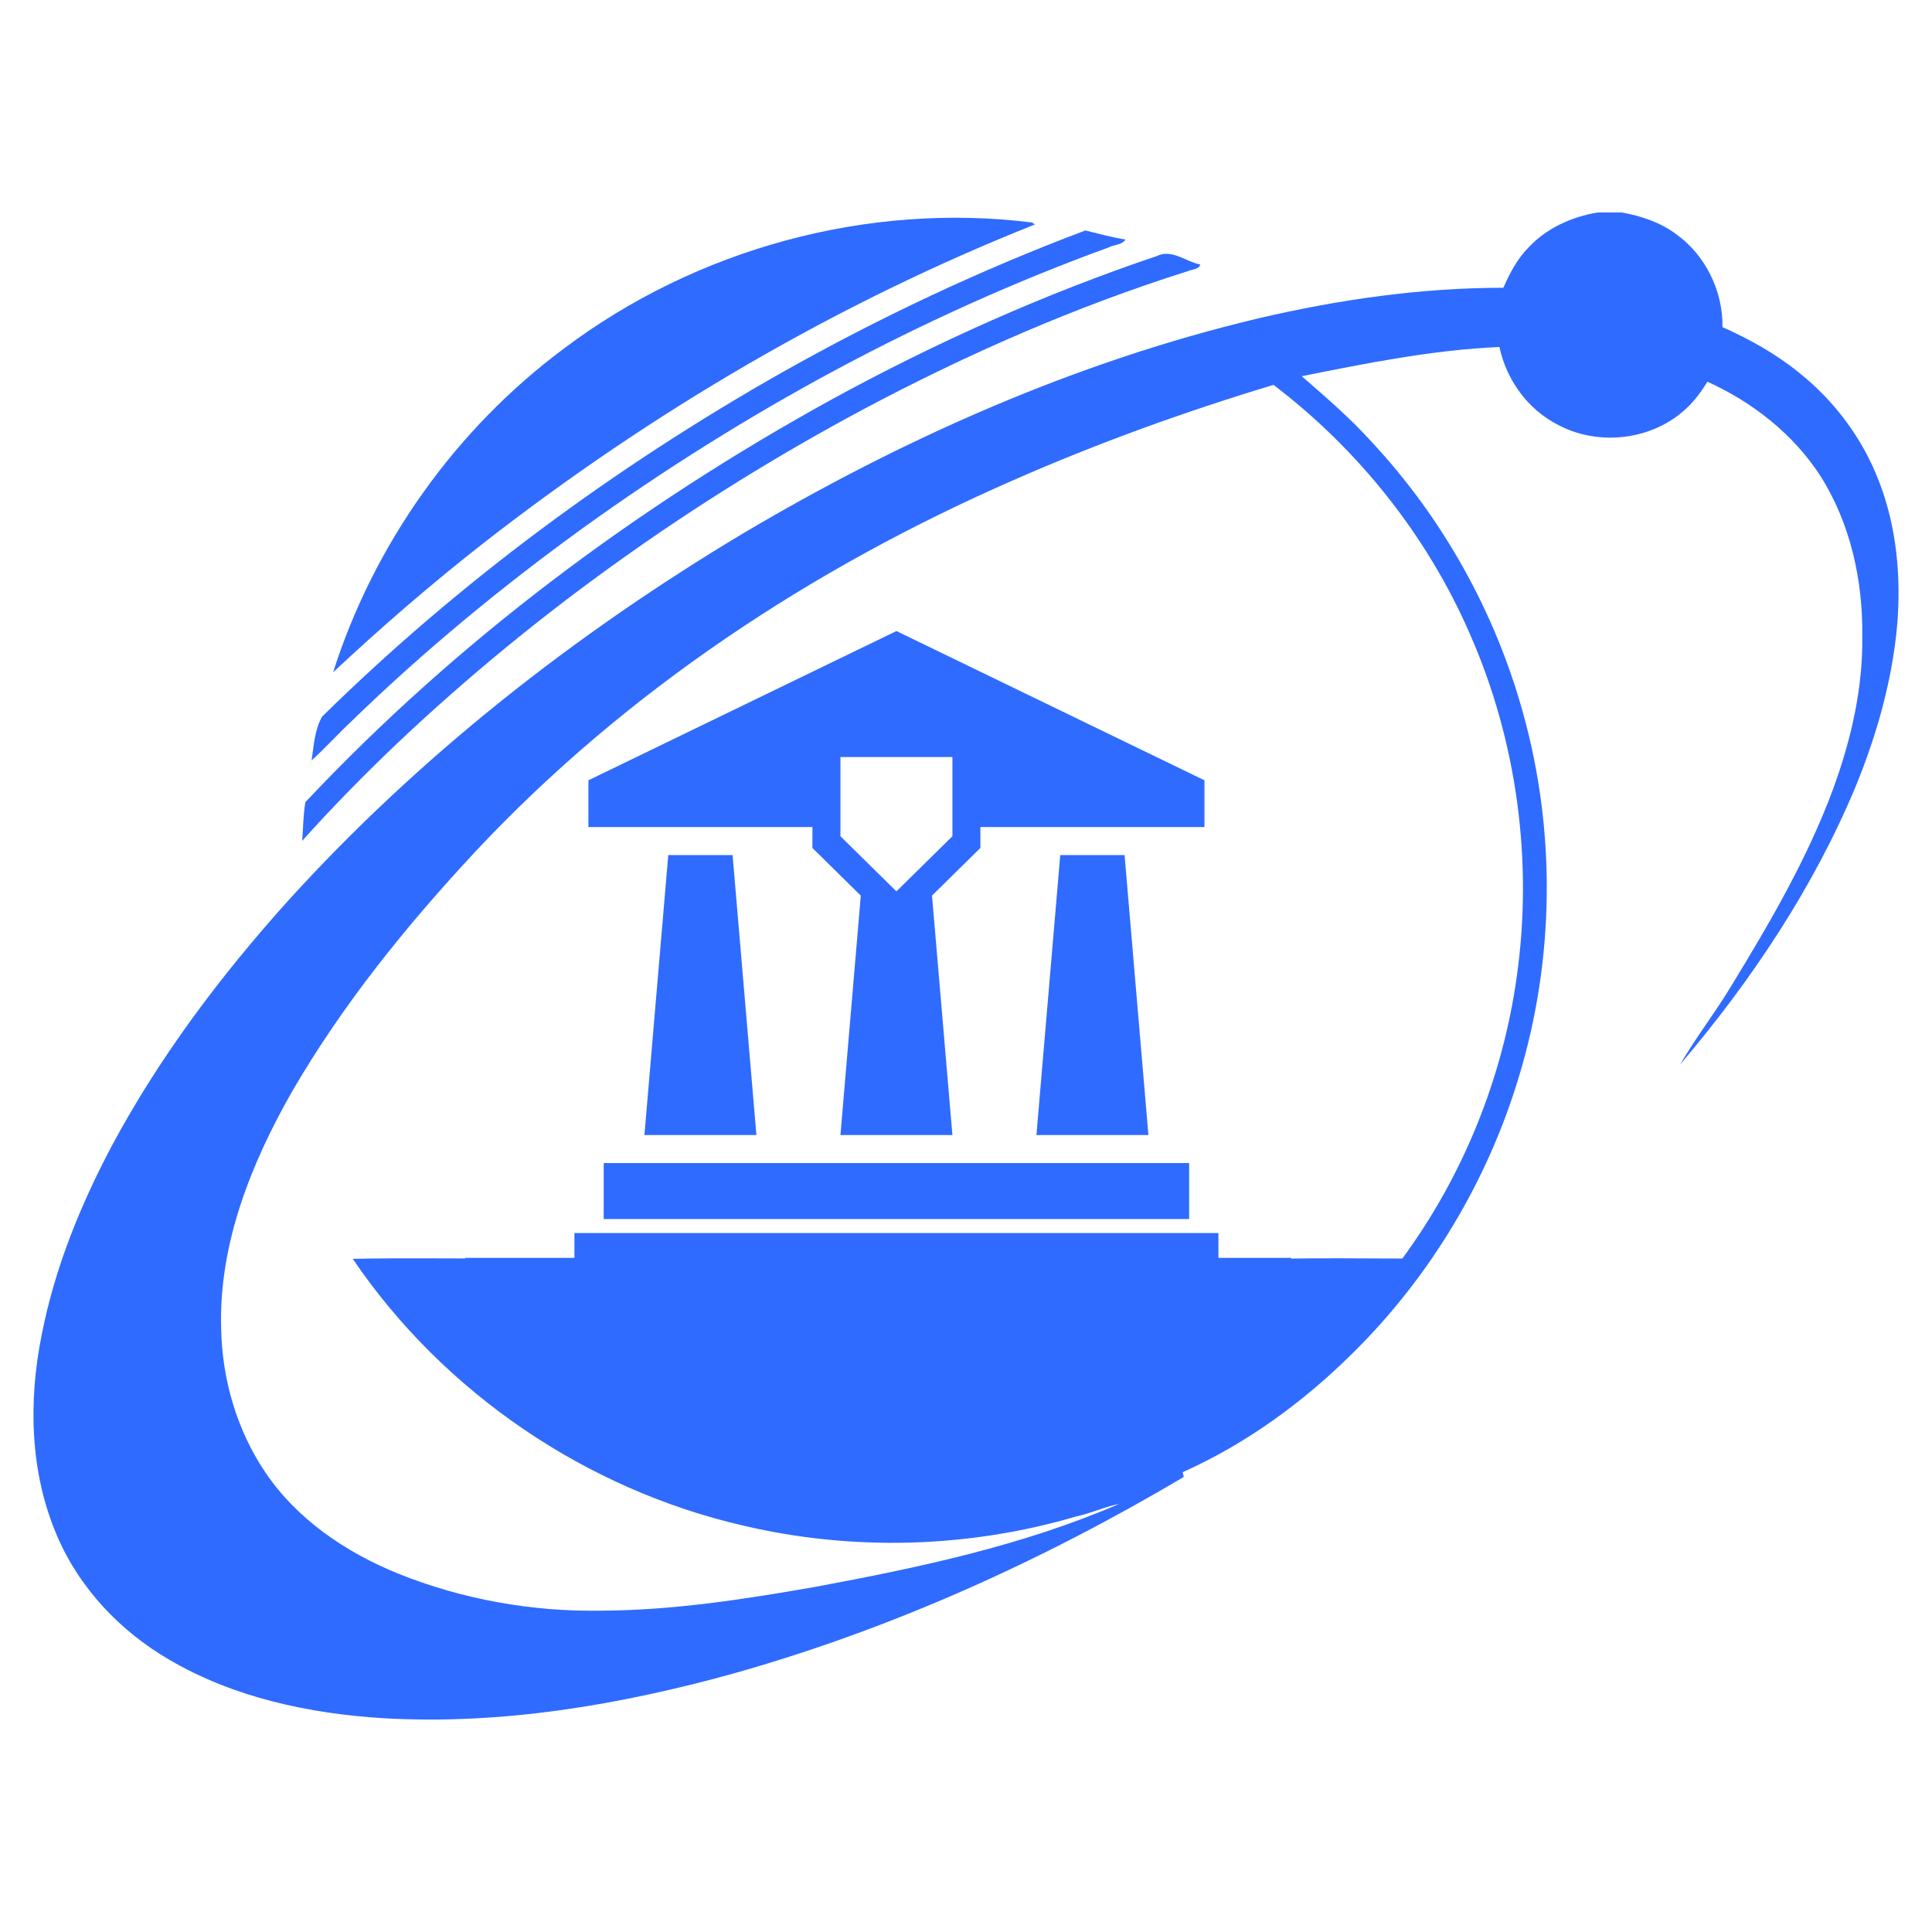 <svg width="900" height="900" viewBox="0 0 900 900" fill="none" xmlns="http://www.w3.org/2000/svg">
<path d="M471.517 223.925C378.211 264.778 291.331 322.06 221.517 396.632C189.517 430.965 159.717 467.739 136.091 508.418C116.944 542.005 101.837 579.672 103.024 618.965C103.464 642.578 110.344 666.259 123.611 685.899C138.437 707.872 161.277 723.245 185.571 733.085C215.424 745.072 247.704 750.818 279.851 750.312C313.424 750.178 346.731 745.018 379.731 739.232C427.877 730.285 476.304 720.058 521.437 700.539C514.544 701.939 508.104 705.005 501.211 706.459C451.144 721.165 397.291 722.672 346.477 710.739C273.104 693.912 206.597 648.765 164.331 586.418C188.024 585.898 211.757 586.378 235.451 586.178C274.811 627.098 328.331 654.512 384.851 660.965C426.937 665.77 404.864 665.372 417.297 666.405C443.797 668.607 445.697 703.711 417.297 666.405C397.271 662.465 423.197 668.852 426.937 664.465L433.437 662.965L437.937 662.465L443.937 661.465C440.777 663.798 438.437 661.792 446.717 660.859C503.011 654.512 556.224 627.045 595.544 586.458C614.731 585.885 634.024 586.285 653.264 586.272C681.584 547.819 699.997 502.151 706.584 454.872C714.197 400.926 706.624 344.911 684.611 295.045C664.731 249.472 632.784 209.391 593.251 179.285C551.864 191.791 511.104 206.472 471.517 223.925ZM744.291 98.965H755.451C764.357 100.578 773.197 103.472 780.557 108.898C794.411 118.658 802.651 135.499 802.397 152.392C814.851 157.952 826.877 164.605 837.531 173.178C854.491 186.538 867.864 204.459 875.477 224.685C883.544 245.711 885.624 268.645 883.797 290.965C881.491 316.885 874.331 342.179 864.504 366.218C844.757 413.658 815.837 456.859 782.651 495.898C790.037 483.205 799.117 471.592 806.677 458.992C824.504 429.765 841.917 399.978 853.851 367.765C862.224 344.939 867.864 320.778 867.517 296.352C867.851 270.339 862.011 243.725 847.944 221.605C835.344 202.152 816.371 187.338 795.397 177.818C792.611 182.245 789.571 186.578 785.691 190.125C770.077 205.005 744.984 208.045 726.011 198.032C711.864 190.938 701.744 177.045 698.491 161.632C667.424 163.018 636.811 169.152 606.397 175.245C617.504 184.951 628.784 194.565 638.691 205.552C672.077 241.284 696.571 285.206 709.544 332.352C724.837 387.351 724.171 446.659 707.651 501.298C693.104 549.938 666.197 594.832 630.024 630.459C607.064 653.218 580.504 672.592 550.931 685.805C551.064 686.365 551.331 687.472 551.451 688.018C485.757 726.951 415.531 758.752 341.944 779.512C288.891 794.205 233.704 803.618 178.504 800.405C144.011 798.259 109.024 790.832 78.931 773.205C55.984 759.899 36.784 739.645 26.424 715.072C13.917 685.779 13.171 652.645 19.437 621.752C25.451 590.926 37.384 561.538 52.037 533.872C74.224 492.459 102.664 454.671 134.024 419.805C195.197 352.3 267.664 295.538 345.691 248.752C420.731 204.259 501.504 168.391 586.597 148.205C623.864 139.525 662.011 134.032 700.317 134.058C703.304 127.218 706.851 120.498 712.157 115.165C720.571 106.178 732.277 100.978 744.291 98.965Z" fill="#2F6BFF"/>
<path d="M262.754 162.322C324.381 115.909 404.141 94.069 480.768 103.642C481.088 103.882 481.741 104.335 482.061 104.575C389.861 141.229 303.474 192.002 225.261 252.962C201.008 271.949 177.688 292.109 155.181 313.162C174.234 253.335 212.354 199.775 262.754 162.322Z" fill="#2F6BFF"/>
<path d="M364.368 173.455C409.688 147.895 456.888 125.695 505.594 107.362C511.794 108.869 517.981 110.549 524.288 111.615C522.634 114.149 518.981 113.949 516.501 115.242C429.328 146.975 347.074 191.669 271.808 245.789C233.901 273.202 197.701 303.029 164.128 335.602C157.661 341.682 151.714 348.282 145.141 354.255C146.181 347.402 146.568 339.815 150.088 333.789C213.901 271.055 286.568 217.535 364.368 173.455Z" fill="#2F6BFF"/>
<path d="M387.595 185.989C436.035 159.509 486.635 136.882 538.968 119.255C545.848 115.842 552.395 121.922 559.115 123.189C558.461 125.695 555.301 125.375 553.368 126.295C500.888 142.882 450.275 165.055 401.728 190.909C323.221 232.962 249.888 284.949 185.141 346.175C169.795 360.789 154.914 375.909 140.768 391.695C141.248 385.682 141.248 379.655 142.235 373.695C213.115 298.335 297.075 235.789 387.595 185.989Z" fill="#2F6BFF"/>
<path d="M311.307 398.32L300.198 528.754H352.364L341.266 398.32H311.307Z" fill="#2F6BFF"/>
<path d="M493.907 398.32L482.809 528.754H534.976L523.866 398.32H493.907Z" fill="#2F6BFF"/>
<path d="M553.944 541.798H281.229V567.876H553.944V541.798Z" fill="#2F6BFF"/>
<path d="M567.587 574.398H267.587V587.443H567.587V574.398Z" fill="#2F6BFF"/>
<path d="M378.453 395.016L400.998 417.213L391.509 528.754H443.675L434.164 417.202L456.709 395.005V385.265H561.075V363.492L417.587 293.965L274.109 363.492V385.265H378.464L378.453 395.016ZM443.654 389.559L417.587 415.235L391.509 389.559V352.654H443.675V389.559H443.654Z" fill="#2F6BFF"/>
<path d="M601.583 585.965C569.485 645.372 495.38 686.965 409.085 686.965C322.789 686.965 248.684 645.372 216.587 585.965H601.583Z" fill="#2F6BFF"/>
</svg>
